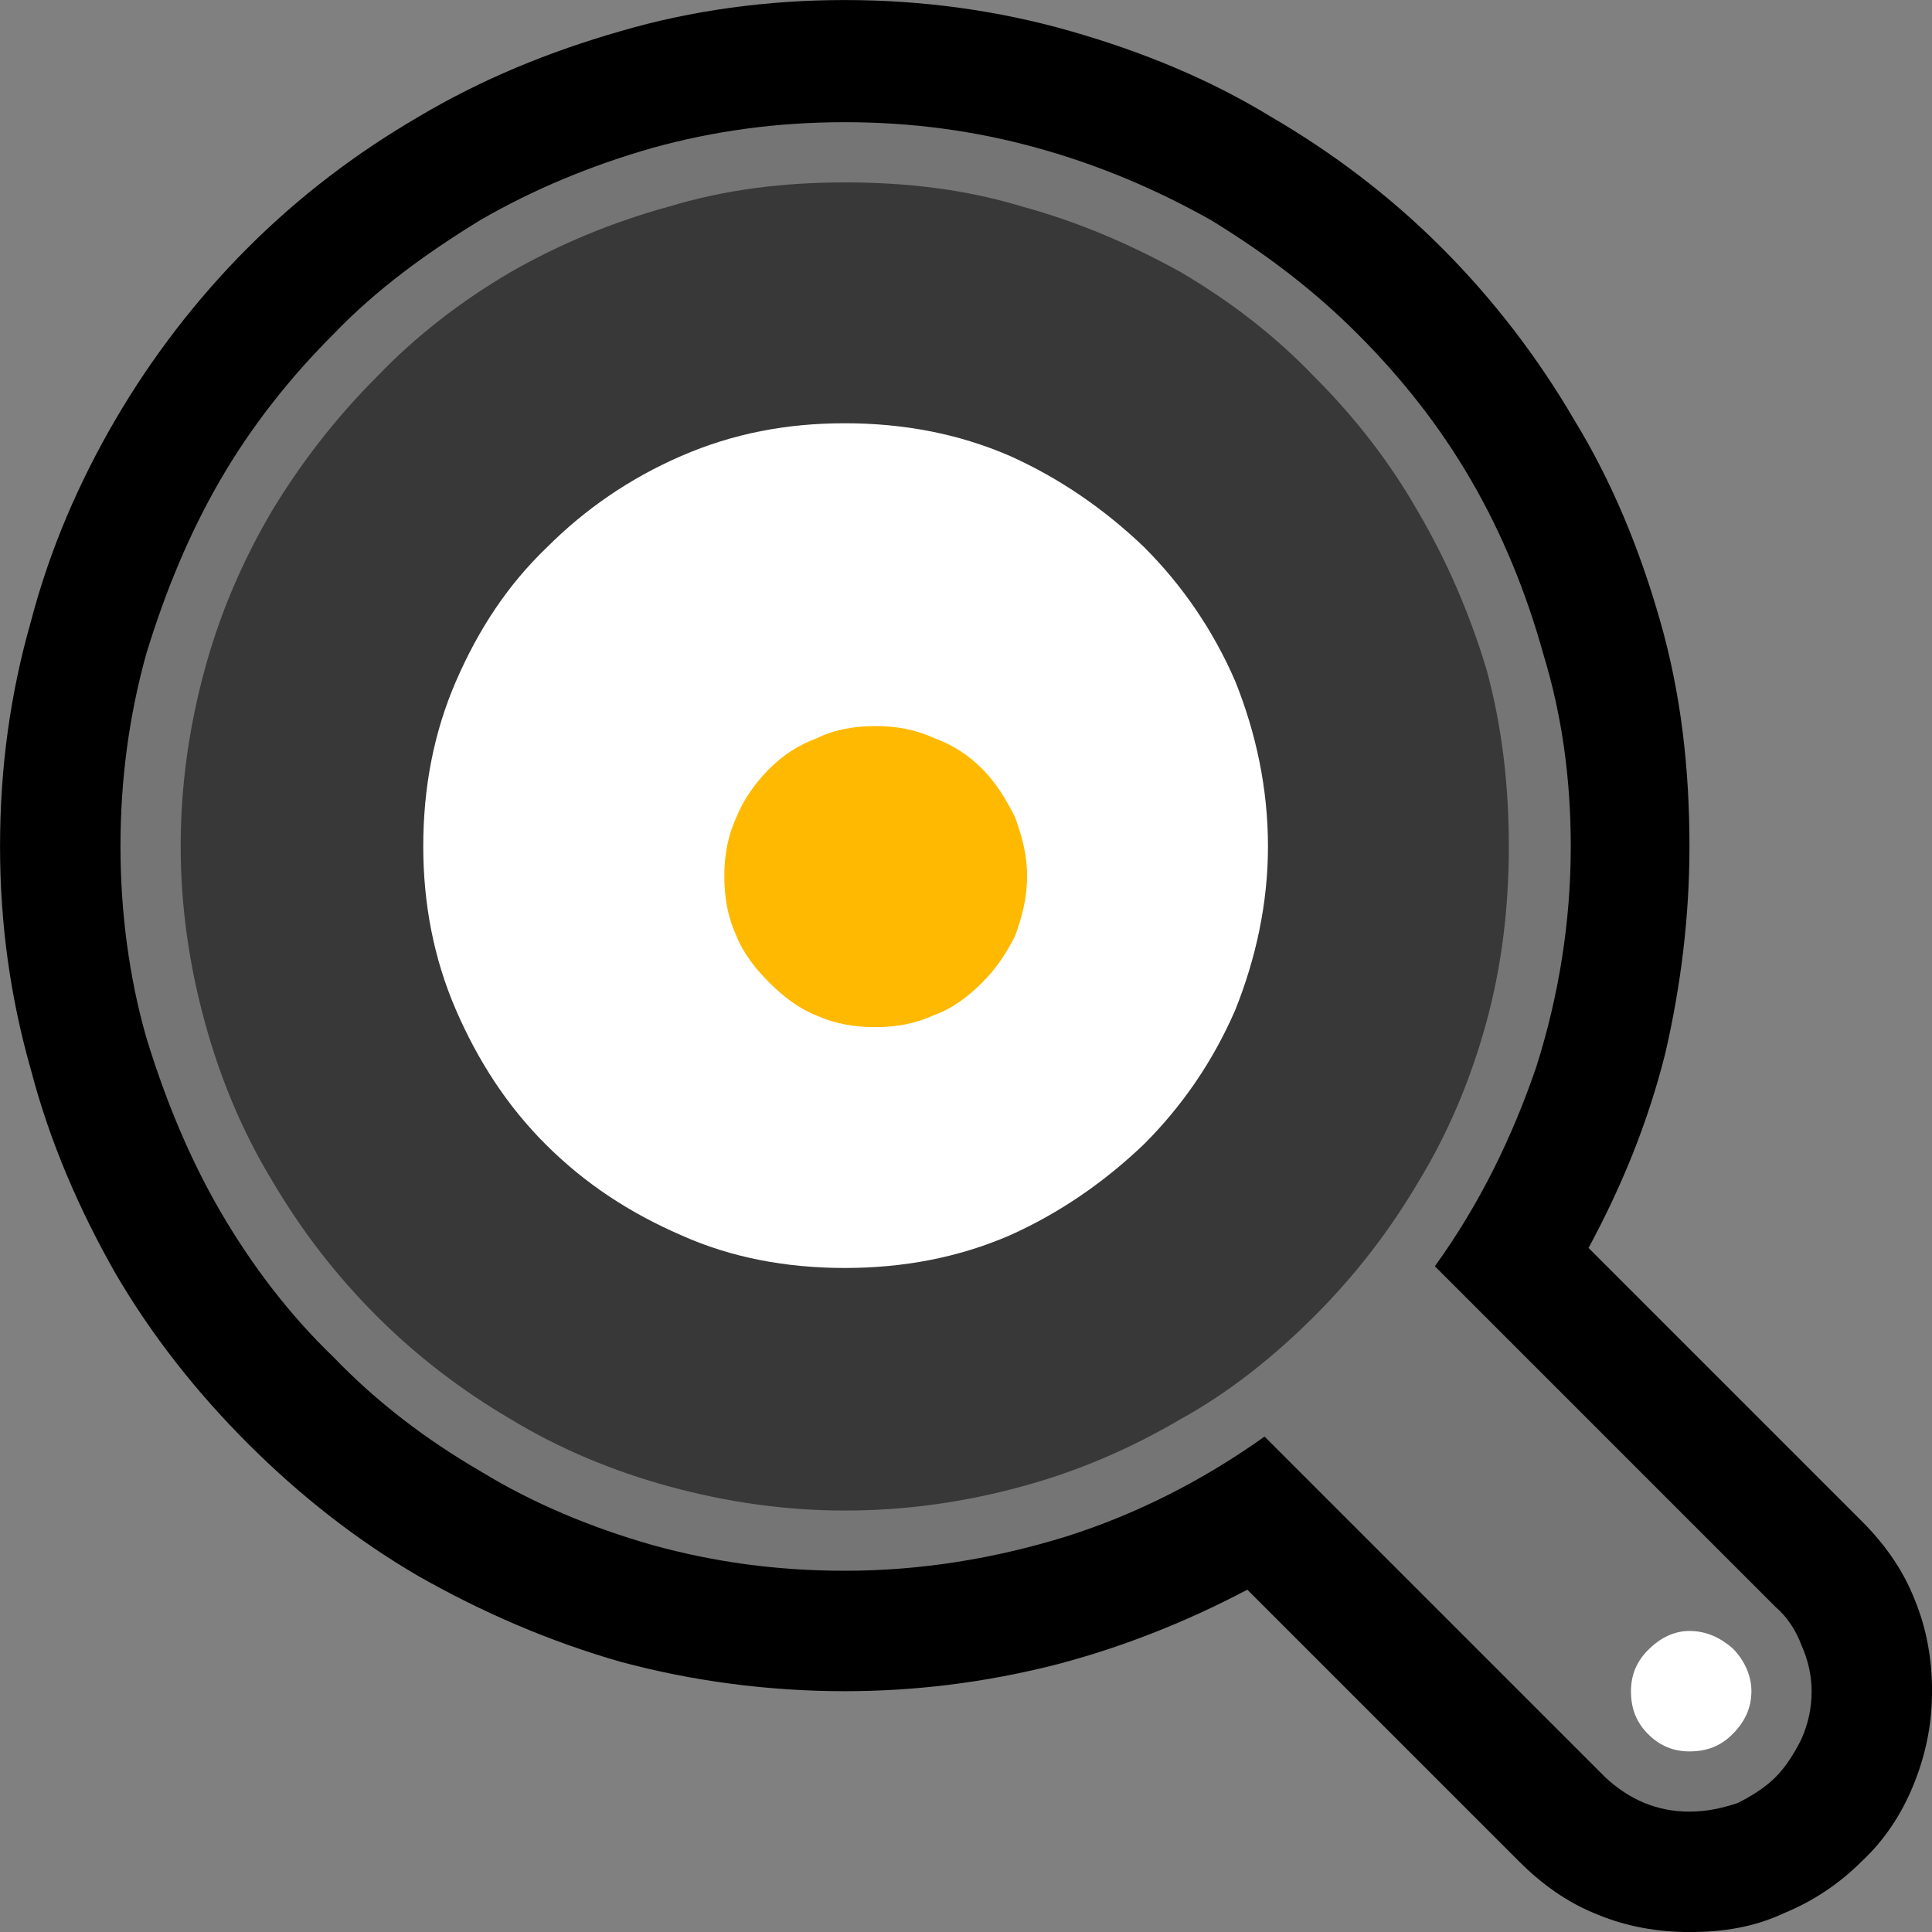 <?xml version="1.0" encoding="UTF-8" standalone="no"?>
<svg
   width="16.845"
   height="16.845"
   viewBox="0 0 16.845 16.845"
   version="1.1"
   xml:space="preserve"
   style="clip-rule:evenodd;fill-rule:evenodd;stroke-linejoin:round;stroke-miterlimit:2"
   id="svg20568"
   sodipodi:docname="emojis.svg"
   xmlns:inkscape="http://www.inkscape.org/namespaces/inkscape"
   xmlns:sodipodi="http://sodipodi.sourceforge.net/DTD/sodipodi-0.dtd"
   xmlns="http://www.w3.org/2000/svg"
   xmlns:svg="http://www.w3.org/2000/svg"><rect x="0" y="0" width="16.845" height="16.845" fill="#808080" stroke="none"/><defs
     id="defs20572" /><sodipodi:namedview
     id="namedview20570"
     pagecolor="#505050"
     bordercolor="#eeeeee"
     borderopacity="1"
     inkscape:pageshadow="0"
     inkscape:pageopacity="0"
     inkscape:pagecheckerboard="0" /><g
     transform="matrix(0.24,0,0,0.24,-313.205,-512.135)"
     id="g20566"><g
       transform="matrix(62.5,0,0,62.5,1297.21,2190.96)"
       id="g10292"><path
         d="m 1.048,-0.188 0.159,0.159 c 0.013,0.013 0.024,0.028 0.031,0.046 0.007,0.017 0.01,0.035 0.01,0.053 0,0.02 -0.004,0.038 -0.011,0.055 C 1.23,0.142 1.22,0.157 1.207,0.169 1.194,0.182 1.179,0.192 1.162,0.199 1.145,0.207 1.127,0.21 1.107,0.21 1.089,0.21 1.071,0.207 1.054,0.2 1.036,0.193 1.021,0.182 1.008,0.169 L 0.85,0.011 C 0.814,0.03 0.776,0.045 0.737,0.055 0.697,0.065 0.657,0.07 0.616,0.07 0.571,0.07 0.527,0.064 0.486,0.053 0.444,0.041 0.405,0.024 0.368,0.003 0.332,-0.018 0.299,-0.044 0.269,-0.074 0.239,-0.104 0.213,-0.137 0.192,-0.173 0.171,-0.21 0.154,-0.249 0.143,-0.291 0.131,-0.333 0.125,-0.376 0.125,-0.421 c 0,-0.046 0.006,-0.089 0.018,-0.131 0.011,-0.042 0.028,-0.081 0.049,-0.117 0.021,-0.036 0.047,-0.07 0.077,-0.1 0.03,-0.03 0.063,-0.055 0.099,-0.076 0.037,-0.022 0.076,-0.038 0.118,-0.05 0.041,-0.012 0.085,-0.018 0.13,-0.018 0.045,0 0.089,0.006 0.131,0.018 0.042,0.012 0.081,0.028 0.117,0.05 0.036,0.021 0.069,0.046 0.099,0.076 0.03,0.03 0.056,0.064 0.077,0.1 0.022,0.036 0.038,0.075 0.05,0.117 0.012,0.042 0.017,0.085 0.017,0.131 0,0.041 -0.005,0.081 -0.014,0.12 -0.01,0.04 -0.025,0.077 -0.045,0.114 z"
         style="fill-rule:nonzero"
         id="path10282" /><path
         d="M 0.959,-0.177 1.157,0.021 C 1.164,0.027 1.169,0.035 1.172,0.043 1.176,0.052 1.178,0.061 1.178,0.07 1.178,0.08 1.176,0.089 1.172,0.098 1.168,0.106 1.163,0.114 1.157,0.12 1.151,0.126 1.143,0.131 1.135,0.135 1.126,0.138 1.117,0.14 1.107,0.14 1.088,0.14 1.072,0.133 1.058,0.12 L 0.86,-0.078 C 0.825,-0.053 0.786,-0.033 0.745,-0.02 0.703,-0.007 0.66,0 0.616,0 0.577,0 0.54,-0.005 0.504,-0.015 0.469,-0.025 0.435,-0.039 0.404,-0.058 0.373,-0.076 0.344,-0.098 0.319,-0.124 0.293,-0.149 0.271,-0.178 0.253,-0.209 0.235,-0.24 0.221,-0.274 0.21,-0.31 0.2,-0.345 0.195,-0.383 0.195,-0.421 c 0,-0.039 0.005,-0.076 0.015,-0.112 0.011,-0.036 0.025,-0.07 0.043,-0.101 0.018,-0.031 0.04,-0.059 0.066,-0.085 0.025,-0.026 0.054,-0.047 0.085,-0.066 0.031,-0.018 0.065,-0.032 0.1,-0.042 0.036,-0.01 0.073,-0.015 0.112,-0.015 0.039,0 0.076,0.005 0.112,0.015 0.036,0.01 0.069,0.024 0.101,0.042 0.031,0.019 0.059,0.04 0.085,0.066 0.026,0.026 0.048,0.054 0.066,0.085 0.018,0.031 0.032,0.065 0.042,0.101 0.011,0.036 0.016,0.073 0.016,0.112 0,0.044 -0.007,0.087 -0.02,0.128 -0.014,0.041 -0.033,0.08 -0.059,0.116 z"
         style="fill:#757575;fill-rule:nonzero"
         id="path10284" /><path
         d="M 0.616,-0.035 C 0.581,-0.035 0.547,-0.04 0.514,-0.049 0.481,-0.058 0.45,-0.071 0.422,-0.088 0.393,-0.105 0.367,-0.125 0.344,-0.148 0.32,-0.172 0.3,-0.198 0.283,-0.227 0.266,-0.255 0.253,-0.286 0.244,-0.319 0.235,-0.352 0.23,-0.386 0.23,-0.421 0.23,-0.457 0.235,-0.491 0.244,-0.524 0.253,-0.557 0.266,-0.587 0.283,-0.616 0.3,-0.644 0.32,-0.67 0.344,-0.694 0.367,-0.718 0.393,-0.738 0.422,-0.755 0.45,-0.771 0.481,-0.784 0.514,-0.793 c 0.033,-0.01 0.067,-0.014 0.102,-0.014 0.036,0 0.07,0.004 0.103,0.014 0.033,0.009 0.063,0.022 0.092,0.038 0.029,0.017 0.055,0.037 0.078,0.061 0.024,0.024 0.044,0.05 0.06,0.078 0.017,0.029 0.03,0.059 0.04,0.092 0.009,0.033 0.013,0.067 0.013,0.103 0,0.035 -0.004,0.069 -0.013,0.102 -0.009,0.033 -0.022,0.064 -0.039,0.092 -0.017,0.029 -0.037,0.055 -0.061,0.079 -0.023,0.023 -0.049,0.044 -0.078,0.06 -0.029,0.017 -0.059,0.03 -0.092,0.039 -0.033,0.009 -0.067,0.014 -0.103,0.014 z"
         style="fill:#383838;fill-rule:nonzero"
         id="path10286" /><path
         d="m 1.107,0.035 c 0.01,0 0.018,0.004 0.025,0.01 0.007,0.007 0.011,0.016 0.011,0.025 0,0.01 -0.004,0.018 -0.011,0.025 C 1.125,0.102 1.117,0.105 1.107,0.105 1.098,0.105 1.09,0.102 1.083,0.095 1.076,0.088 1.073,0.08 1.073,0.07 1.073,0.061 1.076,0.053 1.083,0.046 1.09,0.039 1.098,0.035 1.107,0.035 Z M 0.616,-0.667 c 0.034,0 0.066,0.006 0.096,0.019 0.029,0.013 0.055,0.031 0.078,0.053 0.022,0.022 0.04,0.048 0.053,0.078 0.012,0.03 0.019,0.062 0.019,0.096 0,0.033 -0.007,0.065 -0.019,0.095 C 0.83,-0.296 0.812,-0.27 0.79,-0.248 0.767,-0.226 0.741,-0.208 0.712,-0.195 0.682,-0.182 0.65,-0.176 0.616,-0.176 0.582,-0.176 0.55,-0.182 0.521,-0.195 0.491,-0.208 0.465,-0.225 0.442,-0.248 0.42,-0.27 0.403,-0.296 0.39,-0.326 0.377,-0.356 0.371,-0.388 0.371,-0.421 c 0,-0.034 0.006,-0.066 0.019,-0.096 0.013,-0.03 0.03,-0.056 0.053,-0.078 0.022,-0.022 0.048,-0.04 0.078,-0.053 0.03,-0.013 0.061,-0.019 0.095,-0.019 z"
         style="fill:#ffffff;fill-rule:nonzero"
         id="path10288" /><path
         d="M 0.634,-0.316 C 0.621,-0.316 0.61,-0.318 0.599,-0.323 0.589,-0.327 0.58,-0.334 0.572,-0.342 0.564,-0.35 0.557,-0.359 0.553,-0.369 0.548,-0.38 0.546,-0.391 0.546,-0.404 c 0,-0.012 0.002,-0.023 0.007,-0.034 0.004,-0.01 0.011,-0.02 0.019,-0.028 0.008,-0.008 0.017,-0.014 0.028,-0.018 0.01,-0.005 0.022,-0.007 0.034,-0.007 0.012,0 0.023,0.002 0.034,0.007 0.011,0.004 0.02,0.01 0.028,0.018 0.008,0.008 0.014,0.018 0.019,0.028 0.004,0.011 0.007,0.022 0.007,0.034 0,0.013 -0.003,0.024 -0.007,0.035 -0.005,0.01 -0.011,0.019 -0.019,0.027 -0.008,0.008 -0.017,0.015 -0.028,0.019 -0.011,0.005 -0.022,0.007 -0.034,0.007 z"
         style="fill:#ffb900;fill-rule:nonzero"
         id="path10290" /></g></g></svg>
